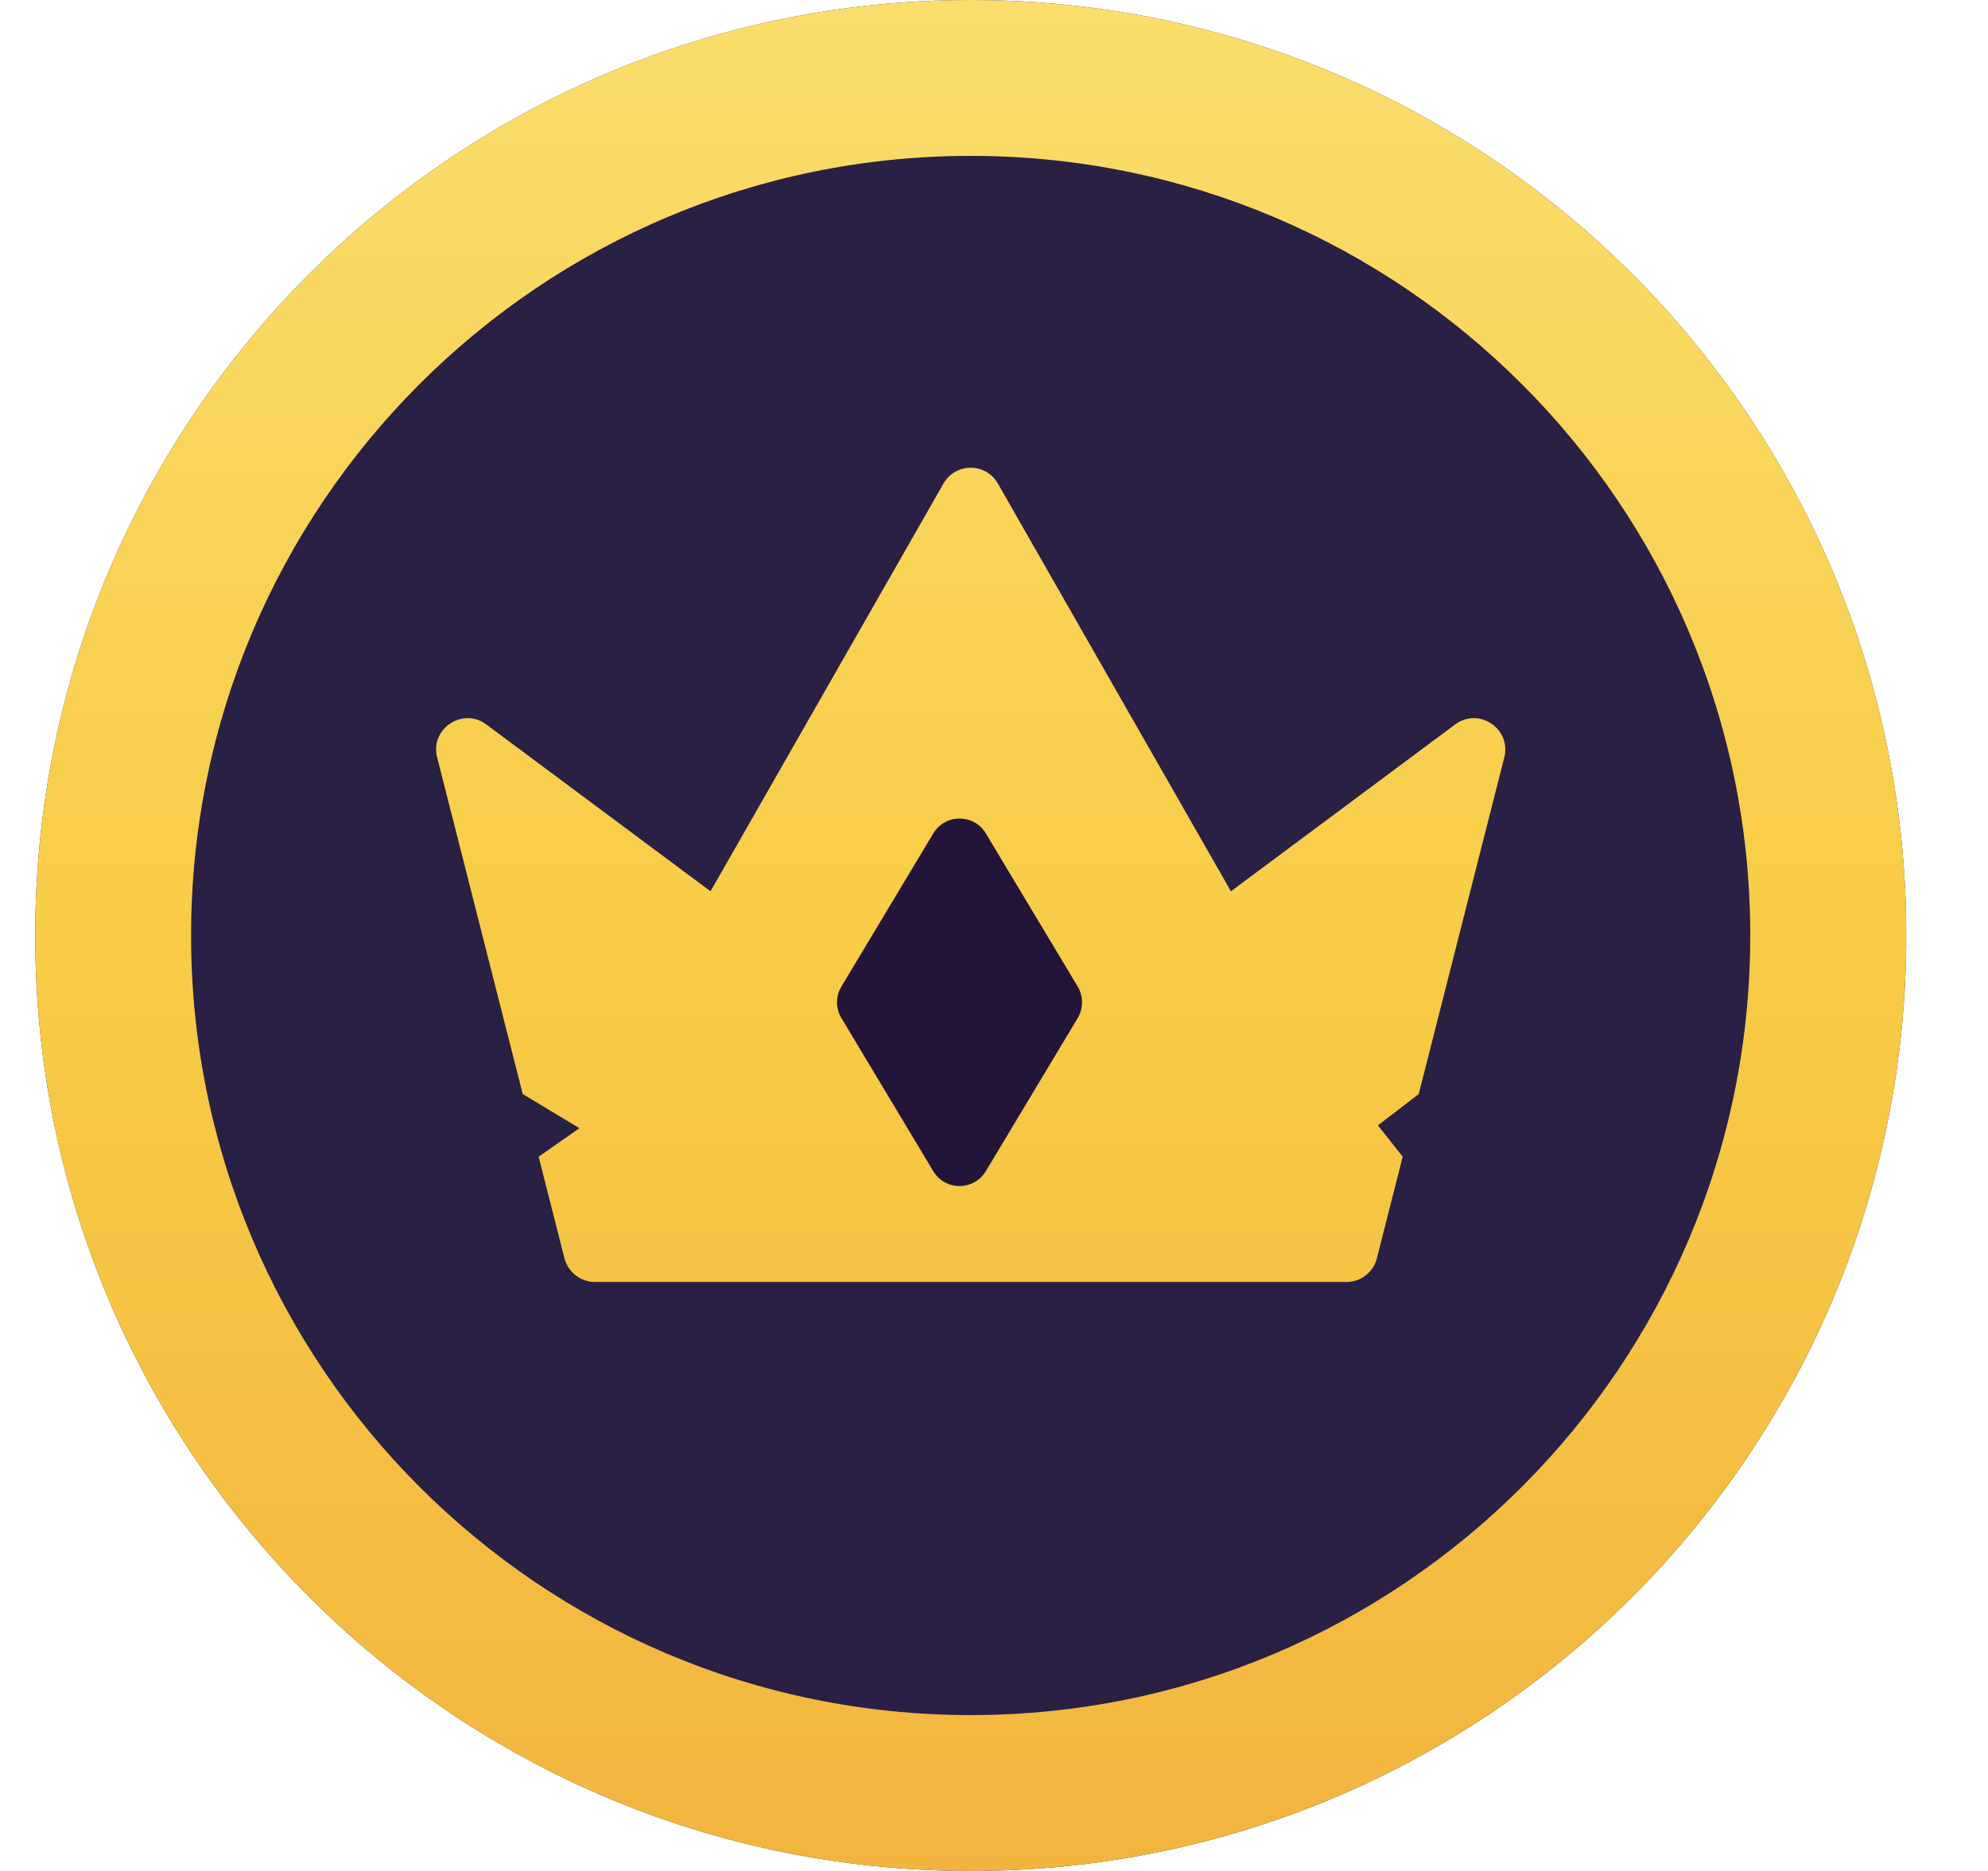 <svg width="17" height="16" viewBox="0 0 17 16" fill="none" xmlns="http://www.w3.org/2000/svg">
<path d="M16.301 8C16.301 12.418 12.719 16 8.301 16C3.882 16 0.301 12.418 0.301 8C0.301 3.582 3.882 0 8.301 0C12.719 0 16.301 3.582 16.301 8Z" fill="#292044"/>
<path fill-rule="evenodd" clip-rule="evenodd" d="M8.301 14.667C11.983 14.667 14.967 11.682 14.967 8C14.967 4.318 11.983 1.333 8.301 1.333C4.619 1.333 1.634 4.318 1.634 8C1.634 11.682 4.619 14.667 8.301 14.667ZM8.301 16C12.719 16 16.301 12.418 16.301 8C16.301 3.582 12.719 0 8.301 0C3.882 0 0.301 3.582 0.301 8C0.301 12.418 3.882 16 8.301 16Z" fill="url(#paint0_linear_1898_6696)"/>
<path d="M12.444 6.195L10.526 7.622L8.533 4.135C8.482 4.045 8.392 4 8.301 4C8.211 4 8.12 4.045 8.068 4.135L6.076 7.622L4.158 6.195C3.956 6.045 3.676 6.233 3.738 6.476L4.47 9.356L4.955 9.648L4.606 9.892L4.827 10.761C4.858 10.88 4.965 10.963 5.087 10.963H11.515C11.637 10.963 11.744 10.88 11.774 10.761L11.995 9.892L11.783 9.624L12.132 9.356L12.864 6.476C12.925 6.232 12.646 6.045 12.444 6.195Z" fill="url(#paint1_linear_1898_6696)"/>
<path d="M9.216 8.437L8.43 7.127C8.379 7.042 8.292 7 8.205 7C8.119 7 8.031 7.043 7.981 7.127L7.195 8.437C7.145 8.52 7.145 8.623 7.195 8.706L7.981 10.016C8.032 10.101 8.119 10.143 8.205 10.143C8.292 10.143 8.379 10.1 8.43 10.016L9.216 8.706C9.265 8.623 9.265 8.52 9.216 8.437Z" fill="#231538"/>
<defs>
<linearGradient id="paint0_linear_1898_6696" x1="8.301" y1="0" x2="8.301" y2="16" gradientUnits="userSpaceOnUse">
<stop stop-color="#FADD6D"/>
<stop offset="0.505" stop-color="#F8CC46"/>
<stop offset="1" stop-color="#F2B43F"/>
</linearGradient>
<linearGradient id="paint1_linear_1898_6696" x1="8.301" y1="0" x2="8.301" y2="16" gradientUnits="userSpaceOnUse">
<stop stop-color="#FADD6D"/>
<stop offset="0.505" stop-color="#F8CC46"/>
<stop offset="1" stop-color="#F2B43F"/>
</linearGradient>
</defs>
</svg>
